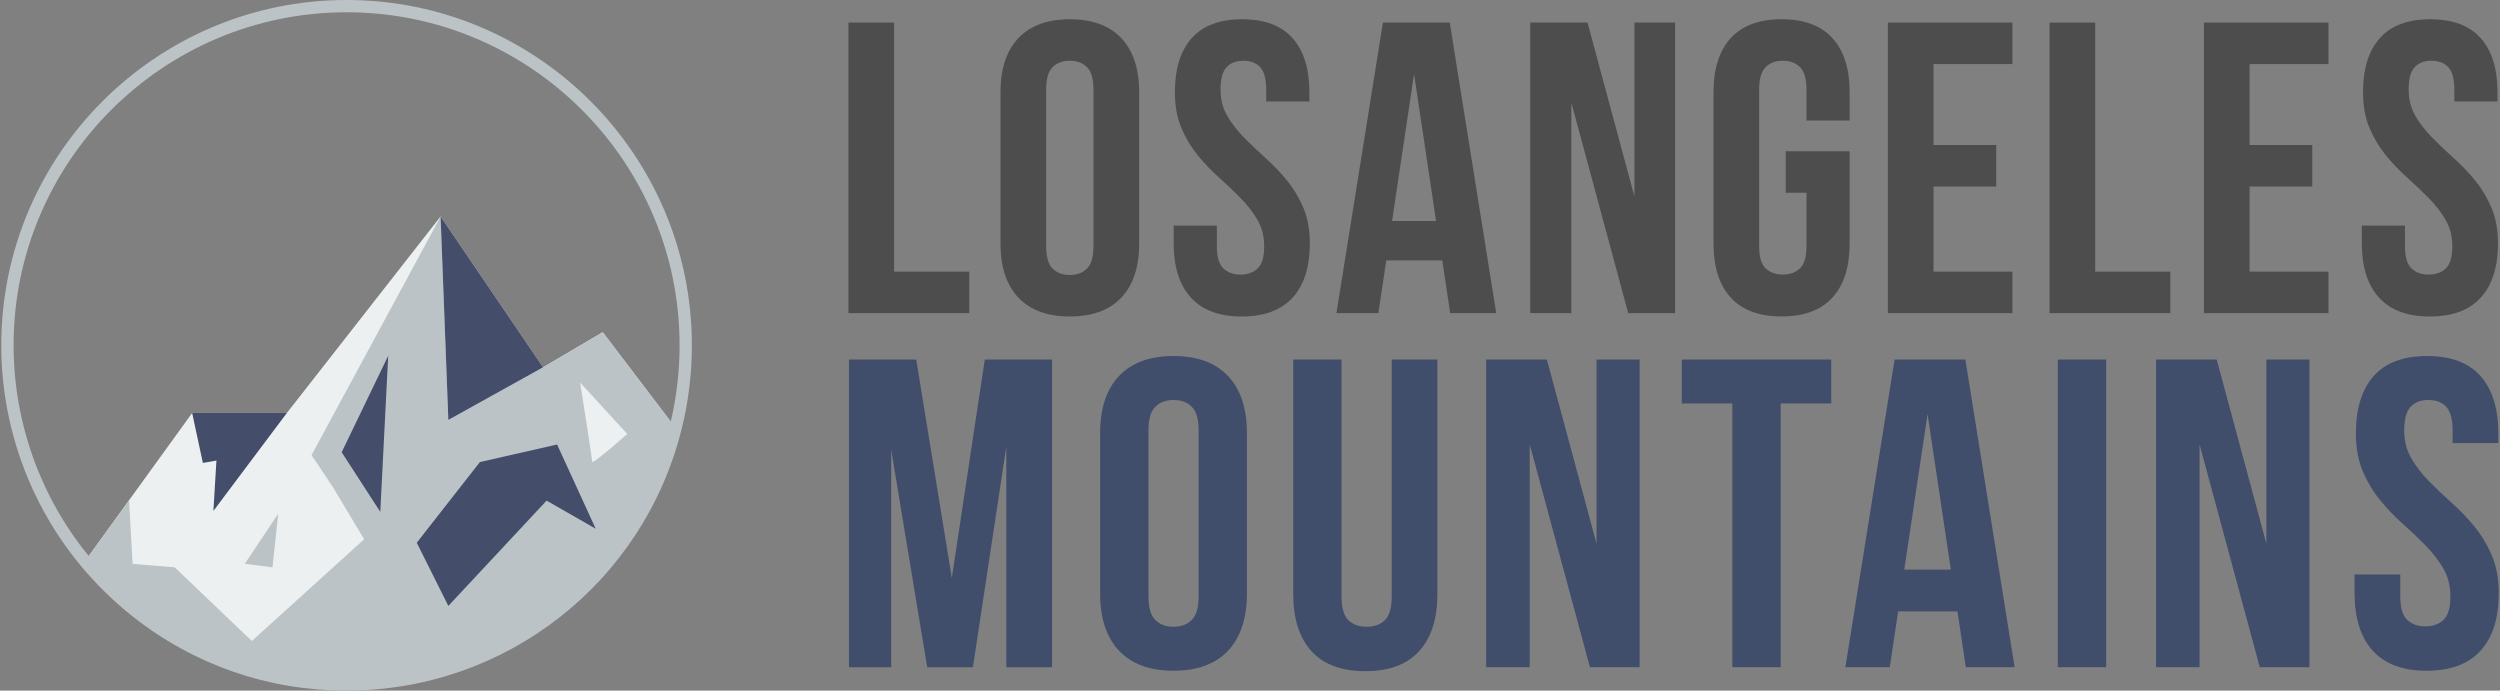 <?xml version="1.0" encoding="UTF-8"?>
<svg id="_Слой_1" data-name="Слой 1" xmlns="http://www.w3.org/2000/svg" viewBox="0 0 1026.14 283.46">
  <rect x="0" y="0" width="1026.14" height="283.46" fill="#808080" stroke="none"/>
  <defs>
    <style>
      .cls-1 {
        fill: #4d4d4d;
      }

      .cls-1, .cls-2, .cls-3, .cls-4, .cls-5 {
        stroke-width: 0px;
      }

      .cls-2 {
        fill: #bbc3c6;
      }

      .cls-3 {
        fill: #404e6c;
      }

      .cls-4 {
        fill: #444d6a;
      }

      .cls-5 {
        fill: #ecf0f1;
      }
    </style>
  </defs>
  <g>
    <path class="cls-5" d="M34.88,230.33c6.36,7.7,13.5,14.69,21.35,20.9,23.69,18.61,53.56,29.72,86.02,29.72,65.15,0,119.9-44.77,135.04-105.27l-29.9-39.33-24.48,14.42h0s-42.06-61.93-42.06-61.93h0s-63.08,80.64-63.08,80.64h-.01s-38.87.01-38.87.01l-44,60.85Z"/>
    <g>
      <path class="cls-4" d="M88.84,189.03l-1.25,20.69,30.17-40.23h-38.89l4.4,20.52c2.86-.47,5.57-.97,5.57-.97Z"/>
      <path class="cls-2" d="M142.25,0C64.1,0,.52,63.58.52,141.73c0,32.88,11.51,64.92,32.42,90.21,6.45,7.81,13.76,14.97,21.74,21.27,25.19,19.79,55.48,30.25,87.57,30.25,65.15,0,121.69-44.07,137.49-107.17,2.82-11.17,4.24-22.8,4.24-34.56C283.98,63.58,220.4,0,142.25,0ZM275.32,173.08l-27.92-36.73-24.48,14.42-38.9,21.6-3.16-83.52-52.98,97.94,8.64,12.96,12.96,21.59-46.11,41.76-31.66-30.23-17.28-1.43-1.46-26.07-.33.46-15.82,21.84-.39.55c-19.89-24.3-30.85-54.98-30.85-86.47C5.56,66.36,66.88,5.04,142.25,5.04s136.69,61.32,136.69,136.69c0,10.65-1.23,21.18-3.62,31.34Z"/>
      <polygon class="cls-4" points="222.91 150.76 184.02 172.37 180.84 88.83 222.91 150.76"/>
      <polygon class="cls-4" points="159.34 146.04 156.09 210.1 140.24 185.62 159.34 146.04"/>
      <polygon class="cls-4" points="244.51 217.02 224.35 205.49 184.02 248.7 171.06 222.77 196.98 189.65 228.66 182.45 244.51 217.02"/>
      <path class="cls-5" d="M257.47,178.13s-12.96,11.52-14.4,11.52c0-1.44-4.96-32.64-4.96-32.64l19.36,21.12Z"/>
      <polygon class="cls-2" points="114.21 210.82 111.85 232.86 100.49 231.41 114.21 210.82"/>
    </g>
  </g>
  <g>
    <path class="cls-1" d="M348.25,9.26h18.74v102.23h30.84v17.04h-49.58V9.26Z"/>
    <path class="cls-1" d="M410.66,37.89c0-9.65,2.44-17.06,7.33-22.23,4.88-5.17,11.93-7.75,21.13-7.75s16.24,2.58,21.13,7.75c4.88,5.17,7.33,12.58,7.33,22.23v62.02c0,9.66-2.44,17.07-7.33,22.24-4.89,5.17-11.93,7.75-21.13,7.75s-16.25-2.58-21.13-7.75c-4.89-5.17-7.33-12.58-7.33-22.24v-62.02ZM429.4,101.1c0,4.32.88,7.36,2.64,9.12,1.76,1.76,4.12,2.64,7.07,2.64s5.31-.88,7.07-2.64c1.76-1.76,2.64-4.8,2.64-9.12V36.69c0-4.32-.88-7.35-2.64-9.12-1.76-1.76-4.12-2.64-7.07-2.64s-5.31.88-7.07,2.64c-1.76,1.76-2.64,4.8-2.64,9.12v64.41Z"/>
    <path class="cls-1" d="M482.24,37.89c0-9.65,2.3-17.06,6.9-22.23,4.6-5.17,11.5-7.75,20.7-7.75s16.1,2.58,20.7,7.75c4.6,5.17,6.9,12.58,6.9,22.23v3.75h-17.72v-4.94c0-4.32-.83-7.35-2.47-9.12-1.65-1.76-3.95-2.64-6.9-2.64s-5.26.88-6.9,2.64c-1.65,1.76-2.47,4.8-2.47,9.12,0,4.09.91,7.7,2.73,10.82,1.82,3.13,4.09,6.08,6.82,8.86,2.73,2.78,5.65,5.57,8.77,8.35,3.12,2.78,6.05,5.82,8.78,9.12,2.73,3.3,5,7.04,6.82,11.25,1.82,4.2,2.73,9.15,2.73,14.82,0,9.66-2.36,17.07-7.07,22.24-4.71,5.17-11.67,7.75-20.87,7.75s-16.16-2.58-20.87-7.75c-4.71-5.17-7.07-12.58-7.07-22.24v-7.33h17.72v8.52c0,4.32.88,7.33,2.64,9.03,1.76,1.7,4.12,2.56,7.07,2.56s5.31-.85,7.07-2.56c1.76-1.7,2.64-4.71,2.64-9.03,0-4.09-.91-7.69-2.73-10.82-1.82-3.12-4.09-6.08-6.82-8.86-2.73-2.78-5.65-5.56-8.77-8.35-3.13-2.78-6.05-5.82-8.77-9.12-2.73-3.29-5-7.04-6.82-11.25-1.82-4.2-2.73-9.14-2.73-14.82Z"/>
    <path class="cls-1" d="M614.15,128.53h-18.91l-3.24-21.64h-23l-3.24,21.64h-17.21l19.08-119.27h27.43l19.08,119.27ZM571.38,90.71h18.06l-9.03-60.32-9.03,60.32Z"/>
    <path class="cls-1" d="M644.97,42.15v86.39h-16.87V9.26h23.51l19.25,71.39V9.26h16.7v119.27h-19.25l-23.34-86.39Z"/>
    <path class="cls-1" d="M732.96,62.08h26.24v37.82c0,9.66-2.36,17.07-7.07,22.24-4.71,5.17-11.67,7.75-20.87,7.75s-16.16-2.58-20.87-7.75c-4.71-5.17-7.07-12.58-7.07-22.24v-62.02c0-9.65,2.36-17.06,7.07-22.23,4.71-5.17,11.67-7.75,20.87-7.75s16.16,2.58,20.87,7.75c4.71,5.17,7.07,12.58,7.07,22.23v11.59h-17.72v-12.78c0-4.32-.88-7.35-2.64-9.12-1.76-1.76-4.12-2.64-7.07-2.64s-5.31.88-7.07,2.64c-1.76,1.76-2.64,4.8-2.64,9.12v64.41c0,4.32.88,7.33,2.64,9.03,1.76,1.7,4.12,2.56,7.07,2.56s5.31-.85,7.07-2.56c1.76-1.7,2.64-4.71,2.64-9.03v-21.98h-8.52v-17.04Z"/>
    <path class="cls-1" d="M793.63,59.52h25.73v17.04h-25.73v34.93h32.37v17.04h-51.12V9.26h51.12v17.04h-32.37v33.22Z"/>
    <path class="cls-1" d="M841.24,9.26h18.74v102.23h30.84v17.04h-49.58V9.26Z"/>
    <path class="cls-1" d="M923.36,59.52h25.73v17.04h-25.73v34.93h32.37v17.04h-51.12V9.26h51.12v17.04h-32.37v33.22Z"/>
    <path class="cls-1" d="M969.91,37.89c0-9.65,2.3-17.06,6.9-22.23,4.6-5.17,11.5-7.75,20.7-7.75s16.1,2.58,20.7,7.75c4.6,5.17,6.9,12.58,6.9,22.23v3.75h-17.72v-4.94c0-4.32-.83-7.35-2.47-9.12-1.65-1.76-3.95-2.64-6.9-2.64s-5.26.88-6.9,2.64c-1.65,1.76-2.47,4.8-2.47,9.12,0,4.09.91,7.7,2.73,10.82,1.82,3.13,4.09,6.08,6.82,8.86,2.73,2.78,5.65,5.57,8.77,8.35,3.12,2.78,6.05,5.82,8.78,9.12,2.73,3.3,5,7.04,6.82,11.25,1.82,4.2,2.73,9.15,2.73,14.82,0,9.66-2.36,17.07-7.07,22.24-4.71,5.17-11.67,7.75-20.87,7.75s-16.16-2.58-20.87-7.75c-4.71-5.17-7.07-12.58-7.07-22.24v-7.33h17.72v8.52c0,4.32.88,7.33,2.64,9.03,1.76,1.7,4.12,2.56,7.07,2.56s5.31-.85,7.07-2.56c1.76-1.7,2.64-4.71,2.64-9.03,0-4.09-.91-7.69-2.73-10.82-1.82-3.12-4.09-6.08-6.82-8.86-2.73-2.78-5.65-5.56-8.77-8.35-3.13-2.78-6.05-5.82-8.77-9.12-2.73-3.29-5-7.04-6.82-11.25-1.82-4.2-2.73-9.14-2.73-14.82Z"/>
    <path class="cls-3" d="M390.68,237.24l13.53-89.66h27.6v126.29h-18.76v-90.56l-13.71,90.56h-18.76l-14.79-89.3v89.3h-17.32v-126.29h27.6l14.61,89.66Z"/>
    <path class="cls-3" d="M451.55,177.88c0-10.22,2.58-18.07,7.76-23.54,5.17-5.47,12.63-8.21,22.37-8.21s17.2,2.74,22.37,8.21c5.17,5.47,7.76,13.32,7.76,23.54v65.67c0,10.22-2.59,18.07-7.76,23.54-5.17,5.47-12.63,8.21-22.37,8.21s-17.2-2.73-22.37-8.21c-5.17-5.47-7.76-13.32-7.76-23.54v-65.67ZM471.4,244.81c0,4.57.93,7.79,2.8,9.65,1.86,1.87,4.36,2.8,7.49,2.8s5.62-.93,7.49-2.8c1.86-1.86,2.8-5.08,2.8-9.65v-68.19c0-4.57-.93-7.79-2.8-9.65-1.87-1.86-4.36-2.8-7.49-2.8s-5.62.93-7.49,2.8c-1.87,1.87-2.8,5.08-2.8,9.65v68.19Z"/>
    <path class="cls-3" d="M550.65,147.57v97.42c0,4.57.93,7.76,2.8,9.56,1.86,1.8,4.36,2.71,7.49,2.71s5.62-.9,7.49-2.71c1.86-1.8,2.8-4.99,2.8-9.56v-97.42h18.76v96.16c0,10.22-2.5,18.07-7.49,23.54-4.99,5.47-12.36,8.21-22.1,8.21s-17.11-2.73-22.1-8.21c-4.99-5.47-7.49-13.32-7.49-23.54v-96.16h19.84Z"/>
    <path class="cls-3" d="M627.88,182.39v91.47h-17.86v-126.29h24.9l20.39,75.59v-75.59h17.68v126.29h-20.39l-24.72-91.47Z"/>
    <path class="cls-3" d="M690.3,147.57h61.34v18.04h-20.75v108.24h-19.85v-108.24h-20.75v-18.04Z"/>
    <path class="cls-3" d="M826.91,273.86h-20.03l-3.43-22.91h-24.35l-3.43,22.91h-18.22l20.2-126.29h29.05l20.21,126.29ZM781.62,233.81h19.12l-9.56-63.86-9.56,63.86Z"/>
    <path class="cls-3" d="M844.64,147.57h19.84v126.29h-19.84v-126.29Z"/>
    <path class="cls-3" d="M902.82,182.39v91.47h-17.86v-126.29h24.9l20.39,75.59v-75.59h17.68v126.29h-20.39l-24.72-91.47Z"/>
    <path class="cls-3" d="M966.99,177.88c0-10.22,2.44-18.07,7.31-23.54,4.87-5.47,12.18-8.21,21.92-8.21s17.05,2.74,21.92,8.21c4.87,5.47,7.31,13.32,7.31,23.54v3.97h-18.76v-5.23c0-4.57-.87-7.79-2.62-9.65-1.75-1.86-4.18-2.8-7.31-2.8s-5.56.93-7.31,2.8c-1.75,1.87-2.62,5.08-2.62,9.65,0,4.33.96,8.15,2.89,11.46,1.92,3.31,4.33,6.44,7.22,9.38,2.89,2.95,5.98,5.9,9.29,8.84,3.31,2.95,6.4,6.17,9.29,9.65,2.89,3.49,5.29,7.46,7.22,11.91,1.92,4.45,2.89,9.68,2.89,15.7,0,10.22-2.5,18.07-7.49,23.54-4.99,5.47-12.36,8.21-22.1,8.21s-17.11-2.73-22.1-8.21c-4.99-5.47-7.49-13.32-7.49-23.54v-7.76h18.76v9.02c0,4.57.93,7.76,2.8,9.56,1.86,1.8,4.36,2.71,7.49,2.71s5.62-.9,7.49-2.71c1.86-1.8,2.8-4.99,2.8-9.56,0-4.33-.96-8.15-2.89-11.46-1.93-3.31-4.33-6.43-7.22-9.38-2.89-2.95-5.98-5.89-9.29-8.84-3.31-2.95-6.41-6.16-9.29-9.65-2.89-3.49-5.29-7.46-7.22-11.91-1.93-4.45-2.89-9.68-2.89-15.7Z"/>
  </g>
</svg>